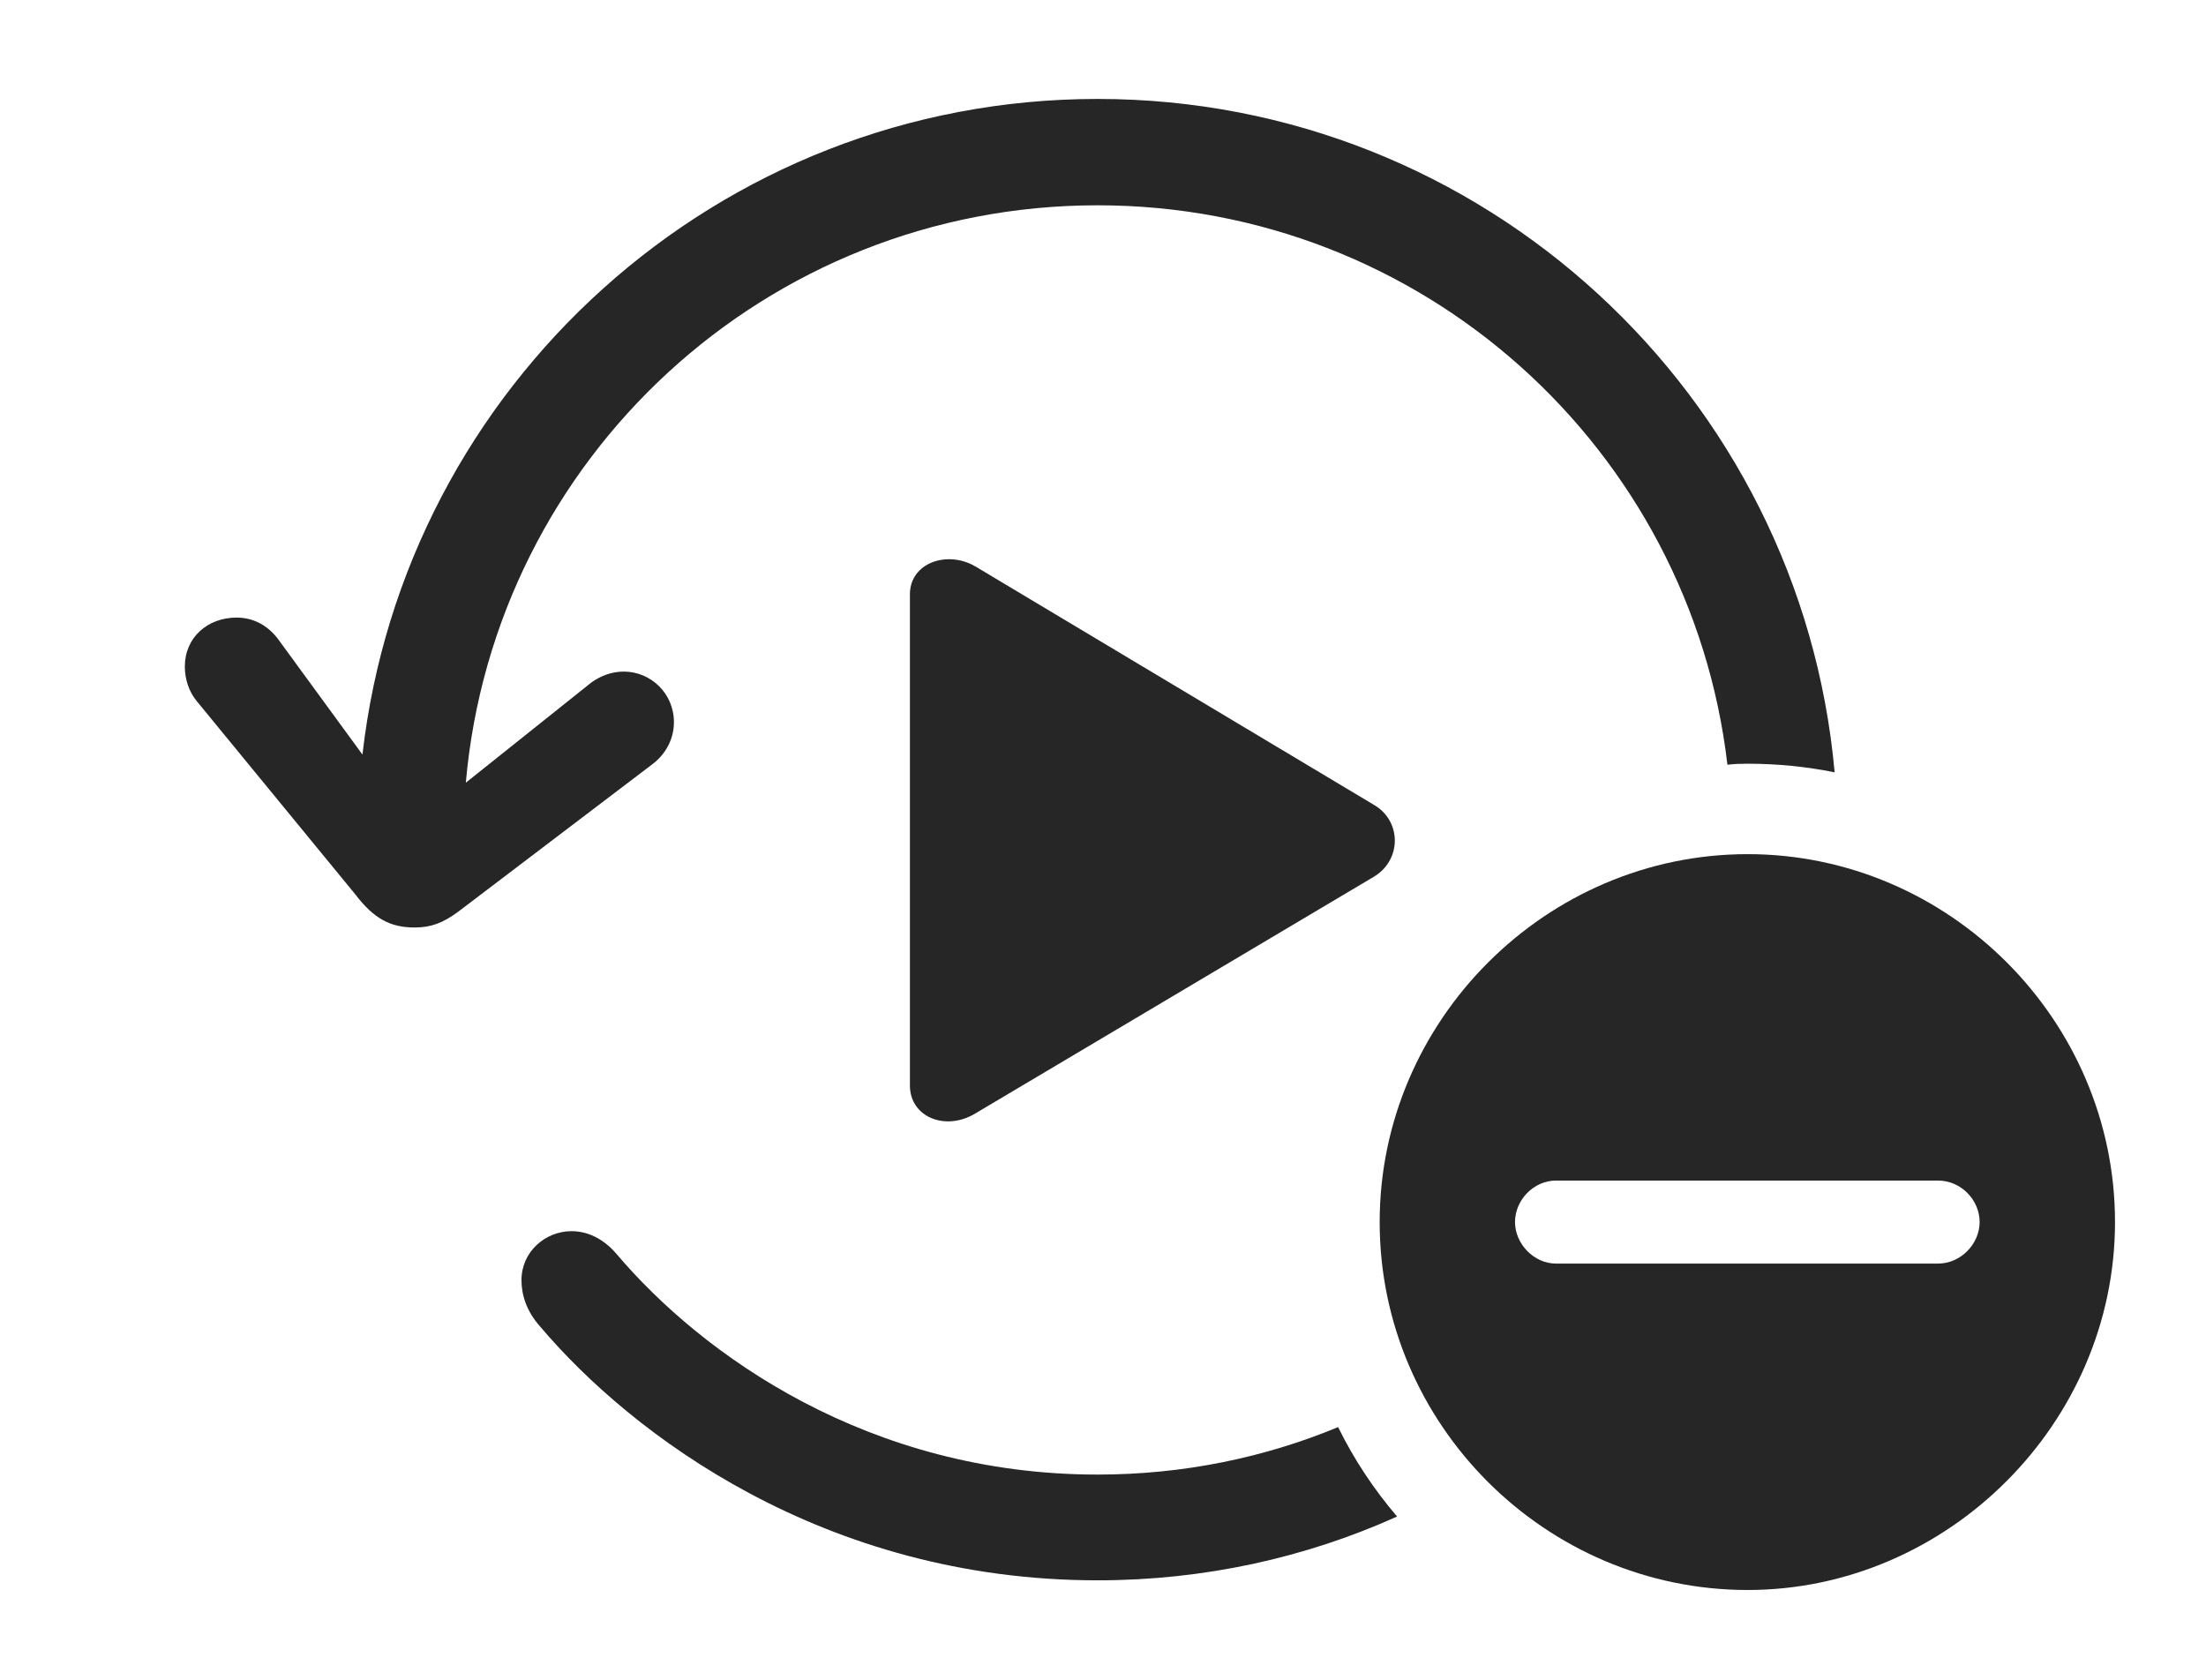 <?xml version="1.0" encoding="UTF-8"?>
<!--Generator: Apple Native CoreSVG 326-->
<!DOCTYPE svg
PUBLIC "-//W3C//DTD SVG 1.1//EN"
       "http://www.w3.org/Graphics/SVG/1.1/DTD/svg11.dtd">
<svg version="1.1" xmlns="http://www.w3.org/2000/svg" xmlns:xlink="http://www.w3.org/1999/xlink" viewBox="0 0 75.762 57.715">
 <g>
  <rect height="57.715" opacity="0" width="75.762" x="0" y="0"/>
  <path d="M21.172 43.066C24.121 46.543 29.844 50.645 37.695 50.645C40.622 50.645 43.412 50.069 45.956 49.015C46.5 50.125 47.185 51.154 47.981 52.086C44.842 53.5 41.359 54.277 37.695 54.277C28.301 54.277 21.68 49.258 18.555 45.566C18.066 45.02 17.91 44.453 17.91 43.965C17.91 42.988 18.73 42.285 19.629 42.285C20.156 42.285 20.703 42.52 21.172 43.066ZM63.008 26.526C62.041 26.33 61.041 26.23 60.02 26.23C59.786 26.23 59.553 26.236 59.326 26.266C58.064 15.433 48.871 7.051 37.695 7.051C26.308 7.051 16.979 15.753 15.998 26.882L20.312 23.438C20.645 23.203 21.016 23.066 21.426 23.066C22.344 23.066 23.145 23.809 23.145 24.805C23.145 25.371 22.871 25.898 22.402 26.25L15.742 31.309C15.215 31.699 14.805 31.855 14.238 31.855C13.398 31.855 12.832 31.543 12.207 30.723L6.758 24.082C6.484 23.75 6.348 23.32 6.348 22.891C6.348 21.895 7.129 21.211 8.125 21.211C8.75 21.211 9.258 21.523 9.609 22.031L12.448 25.916C13.889 13.248 24.645 3.398 37.695 3.398C50.955 3.398 61.846 13.567 63.008 26.526Z" fill="black" fill-opacity="0.85"/>
  <path d="M33.496 19.453L47.207 27.656C48.125 28.203 48.145 29.512 47.207 30.098L33.496 38.242C32.461 38.867 31.25 38.359 31.25 37.285L31.25 20.41C31.25 19.336 32.52 18.887 33.496 19.453Z" fill="black" fill-opacity="0.85"/>
  <path d="M72.637 41.973C72.637 48.887 66.875 54.609 60.02 54.609C53.086 54.609 47.383 48.926 47.383 41.973C47.383 35.059 53.086 29.336 60.02 29.336C66.934 29.336 72.637 35.039 72.637 41.973ZM53.438 40.547C52.676 40.547 52.031 41.211 52.031 41.973C52.031 42.715 52.676 43.398 53.438 43.398L66.562 43.398C67.344 43.398 67.988 42.715 67.988 41.973C67.988 41.211 67.344 40.547 66.562 40.547Z" fill="black" fill-opacity="0.85"/>
 </g>
</svg>
